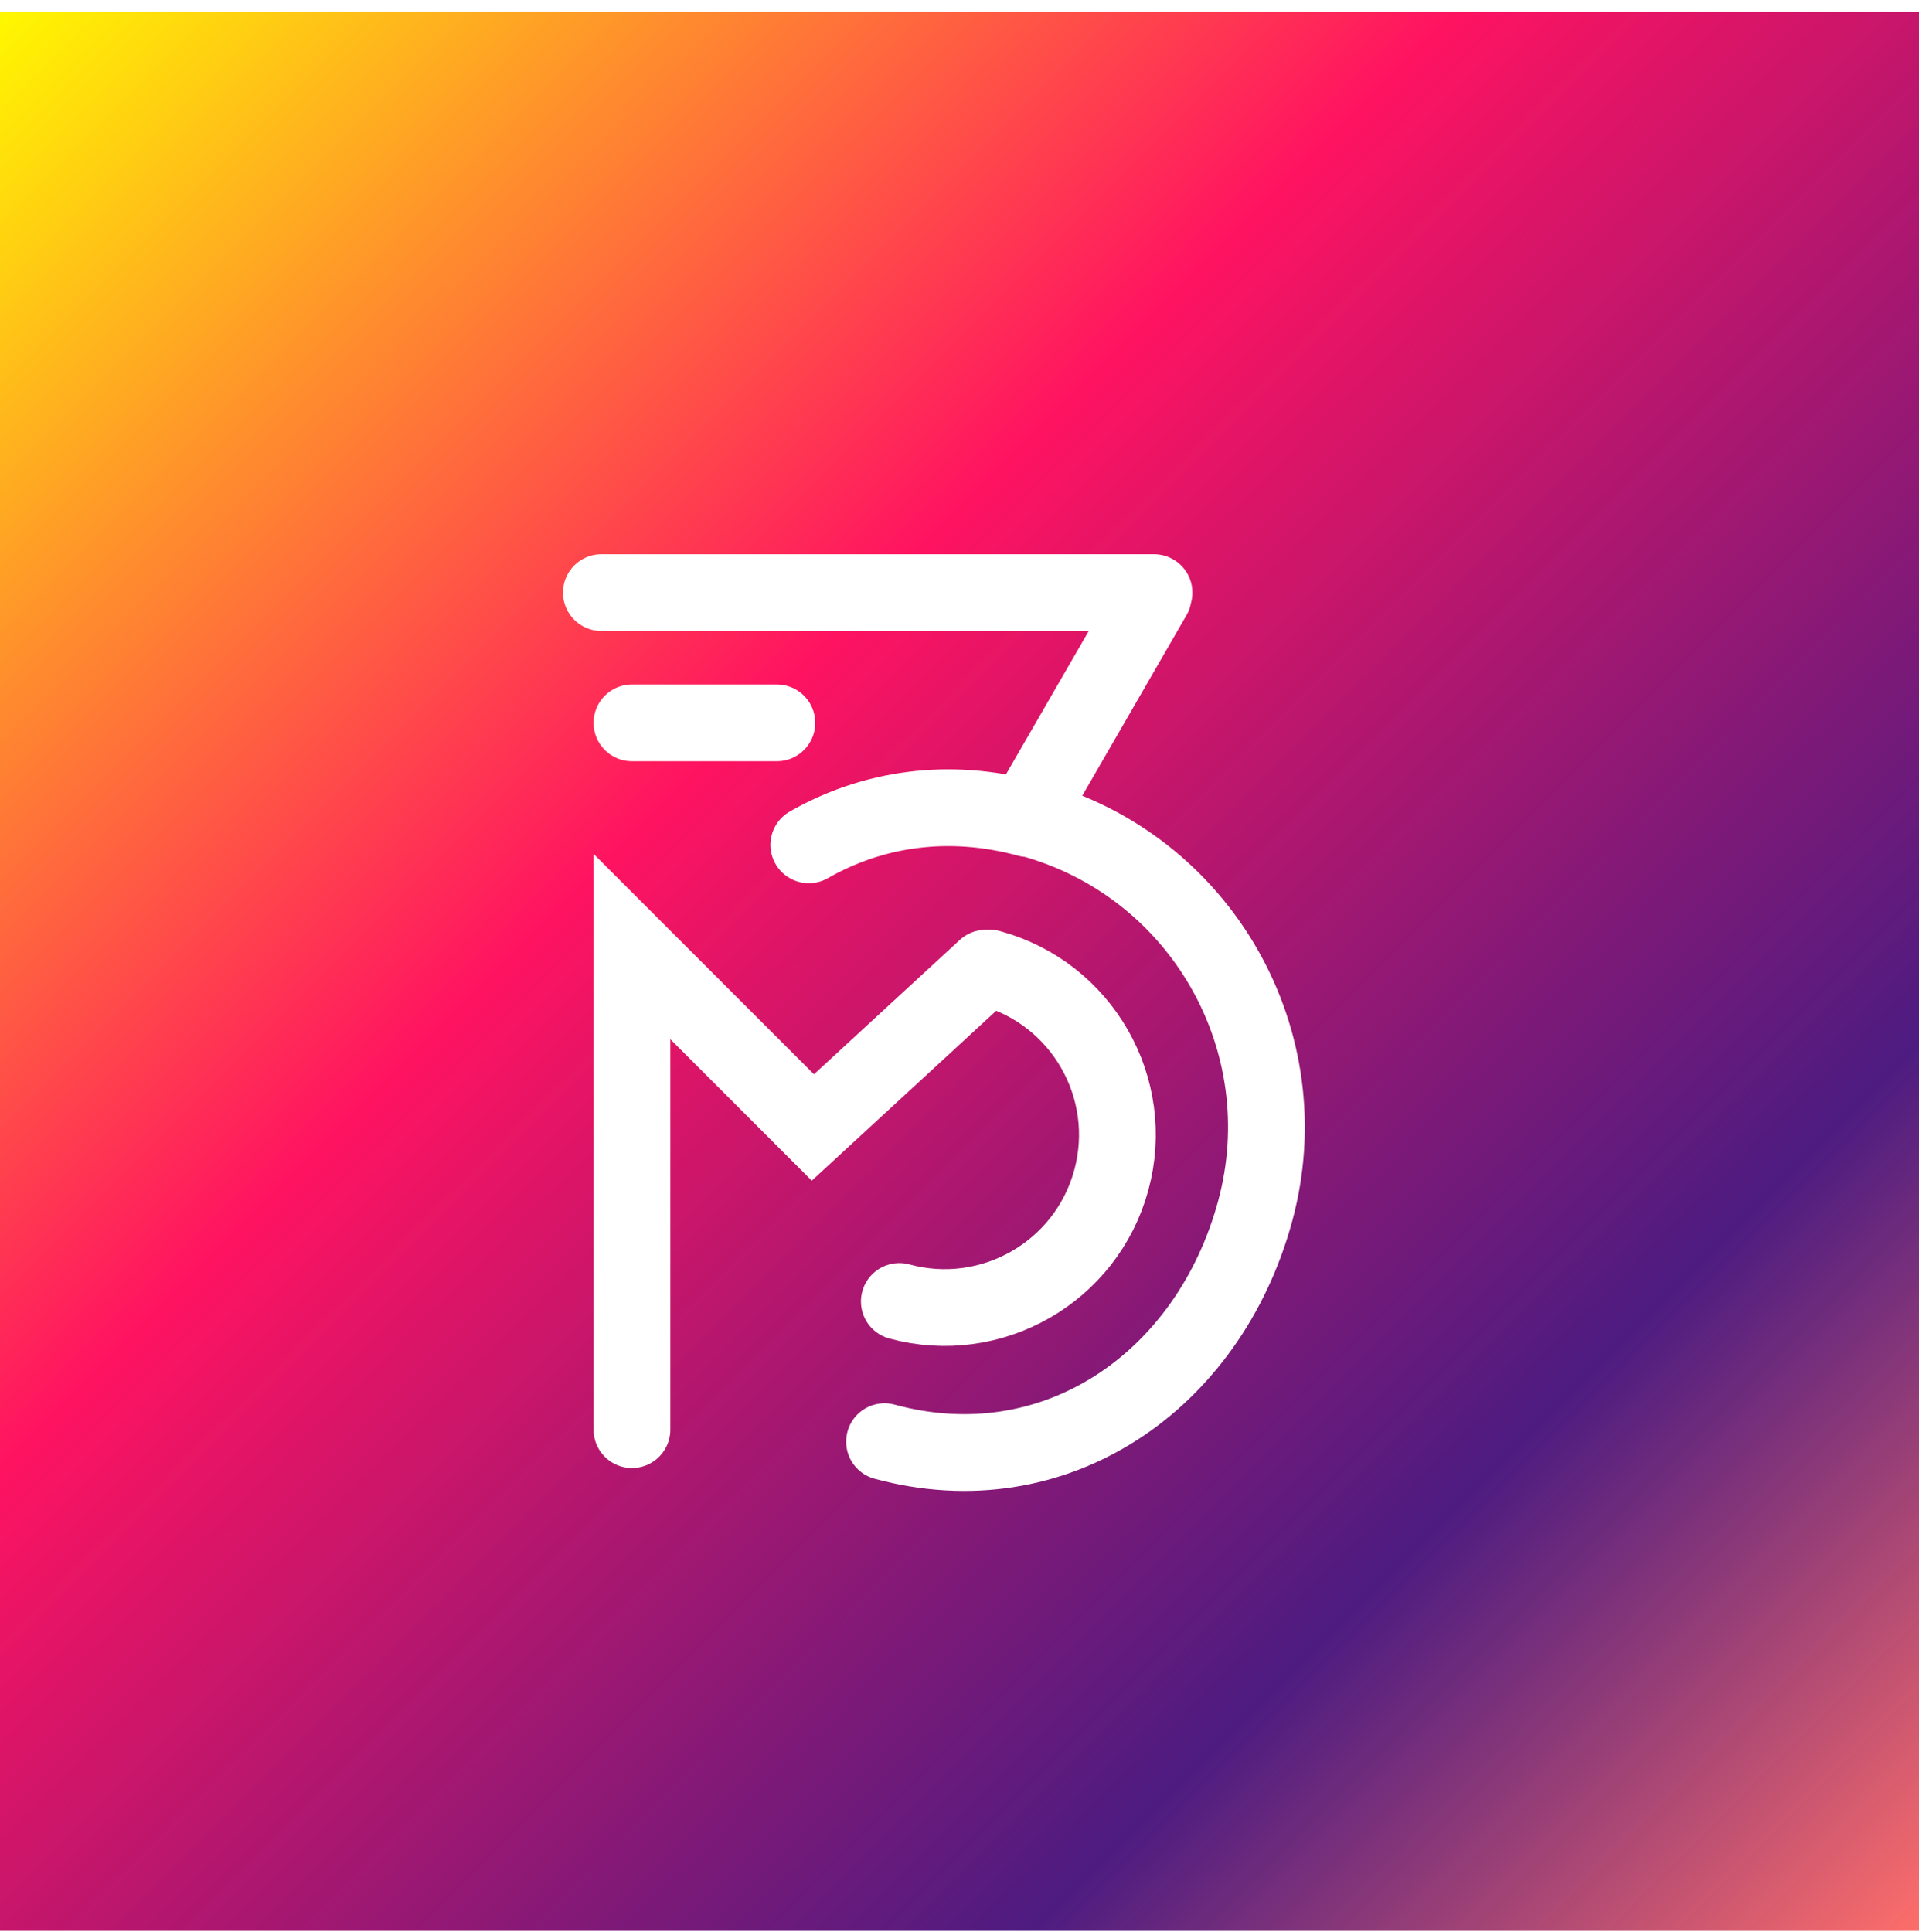 <svg width="150" height="151" viewBox="0 0 150 151" fill="none" xmlns="http://www.w3.org/2000/svg">
<rect y="0.932" width="150" height="150" fill="url(#paint0_linear_602_235)"/>
<g filter="url(#filter0_d_602_235)">
<path d="M72.296 97.732C79.491 99.689 86.909 95.443 88.866 88.249C90.823 81.054 86.577 73.635 79.383 71.679M51.396 107.754V69.989L65.538 84.132L79.055 71.679M92.205 42.323H49.007M62.723 52.504H51.396M82.143 59.914L92.143 42.594M71.139 108.691C84.462 112.315 96.487 103.998 100.11 90.675C103.734 77.352 95.871 63.614 82.548 59.99M65.221 62.041C70.161 59.214 76.115 58.293 82.353 59.99" stroke="white" stroke-width="6" stroke-linecap="round"/>
</g>
<defs>
<filter id="filter0_d_602_235" x="39.007" y="38.323" width="67.987" height="83.226" filterUnits="userSpaceOnUse" color-interpolation-filters="sRGB">
<feFlood flood-opacity="0" result="BackgroundImageFix"/>
<feColorMatrix in="SourceAlpha" type="matrix" values="0 0 0 0 0 0 0 0 0 0 0 0 0 0 0 0 0 0 127 0" result="hardAlpha"/>
<feOffset dx="-2" dy="4"/>
<feGaussianBlur stdDeviation="2.5"/>
<feComposite in2="hardAlpha" operator="out"/>
<feColorMatrix type="matrix" values="0 0 0 0 0 0 0 0 0 0 0 0 0 0 0 0 0 0 0.27 0"/>
<feBlend mode="normal" in2="BackgroundImageFix" result="effect1_dropShadow_602_235"/>
<feBlend mode="normal" in="SourceGraphic" in2="effect1_dropShadow_602_235" result="shape"/>
</filter>
<linearGradient id="paint0_linear_602_235" x1="150" y1="150.932" x2="0" y2="0.932" gradientUnits="userSpaceOnUse">
<stop stop-color="#FD6E6A"/>
<stop offset="0.231" stop-color="#44107A" stop-opacity="0.95"/>
<stop offset="0.621" stop-color="#FF1361"/>
<stop offset="1" stop-color="#FFF800"/>
</linearGradient>
</defs>
</svg>
